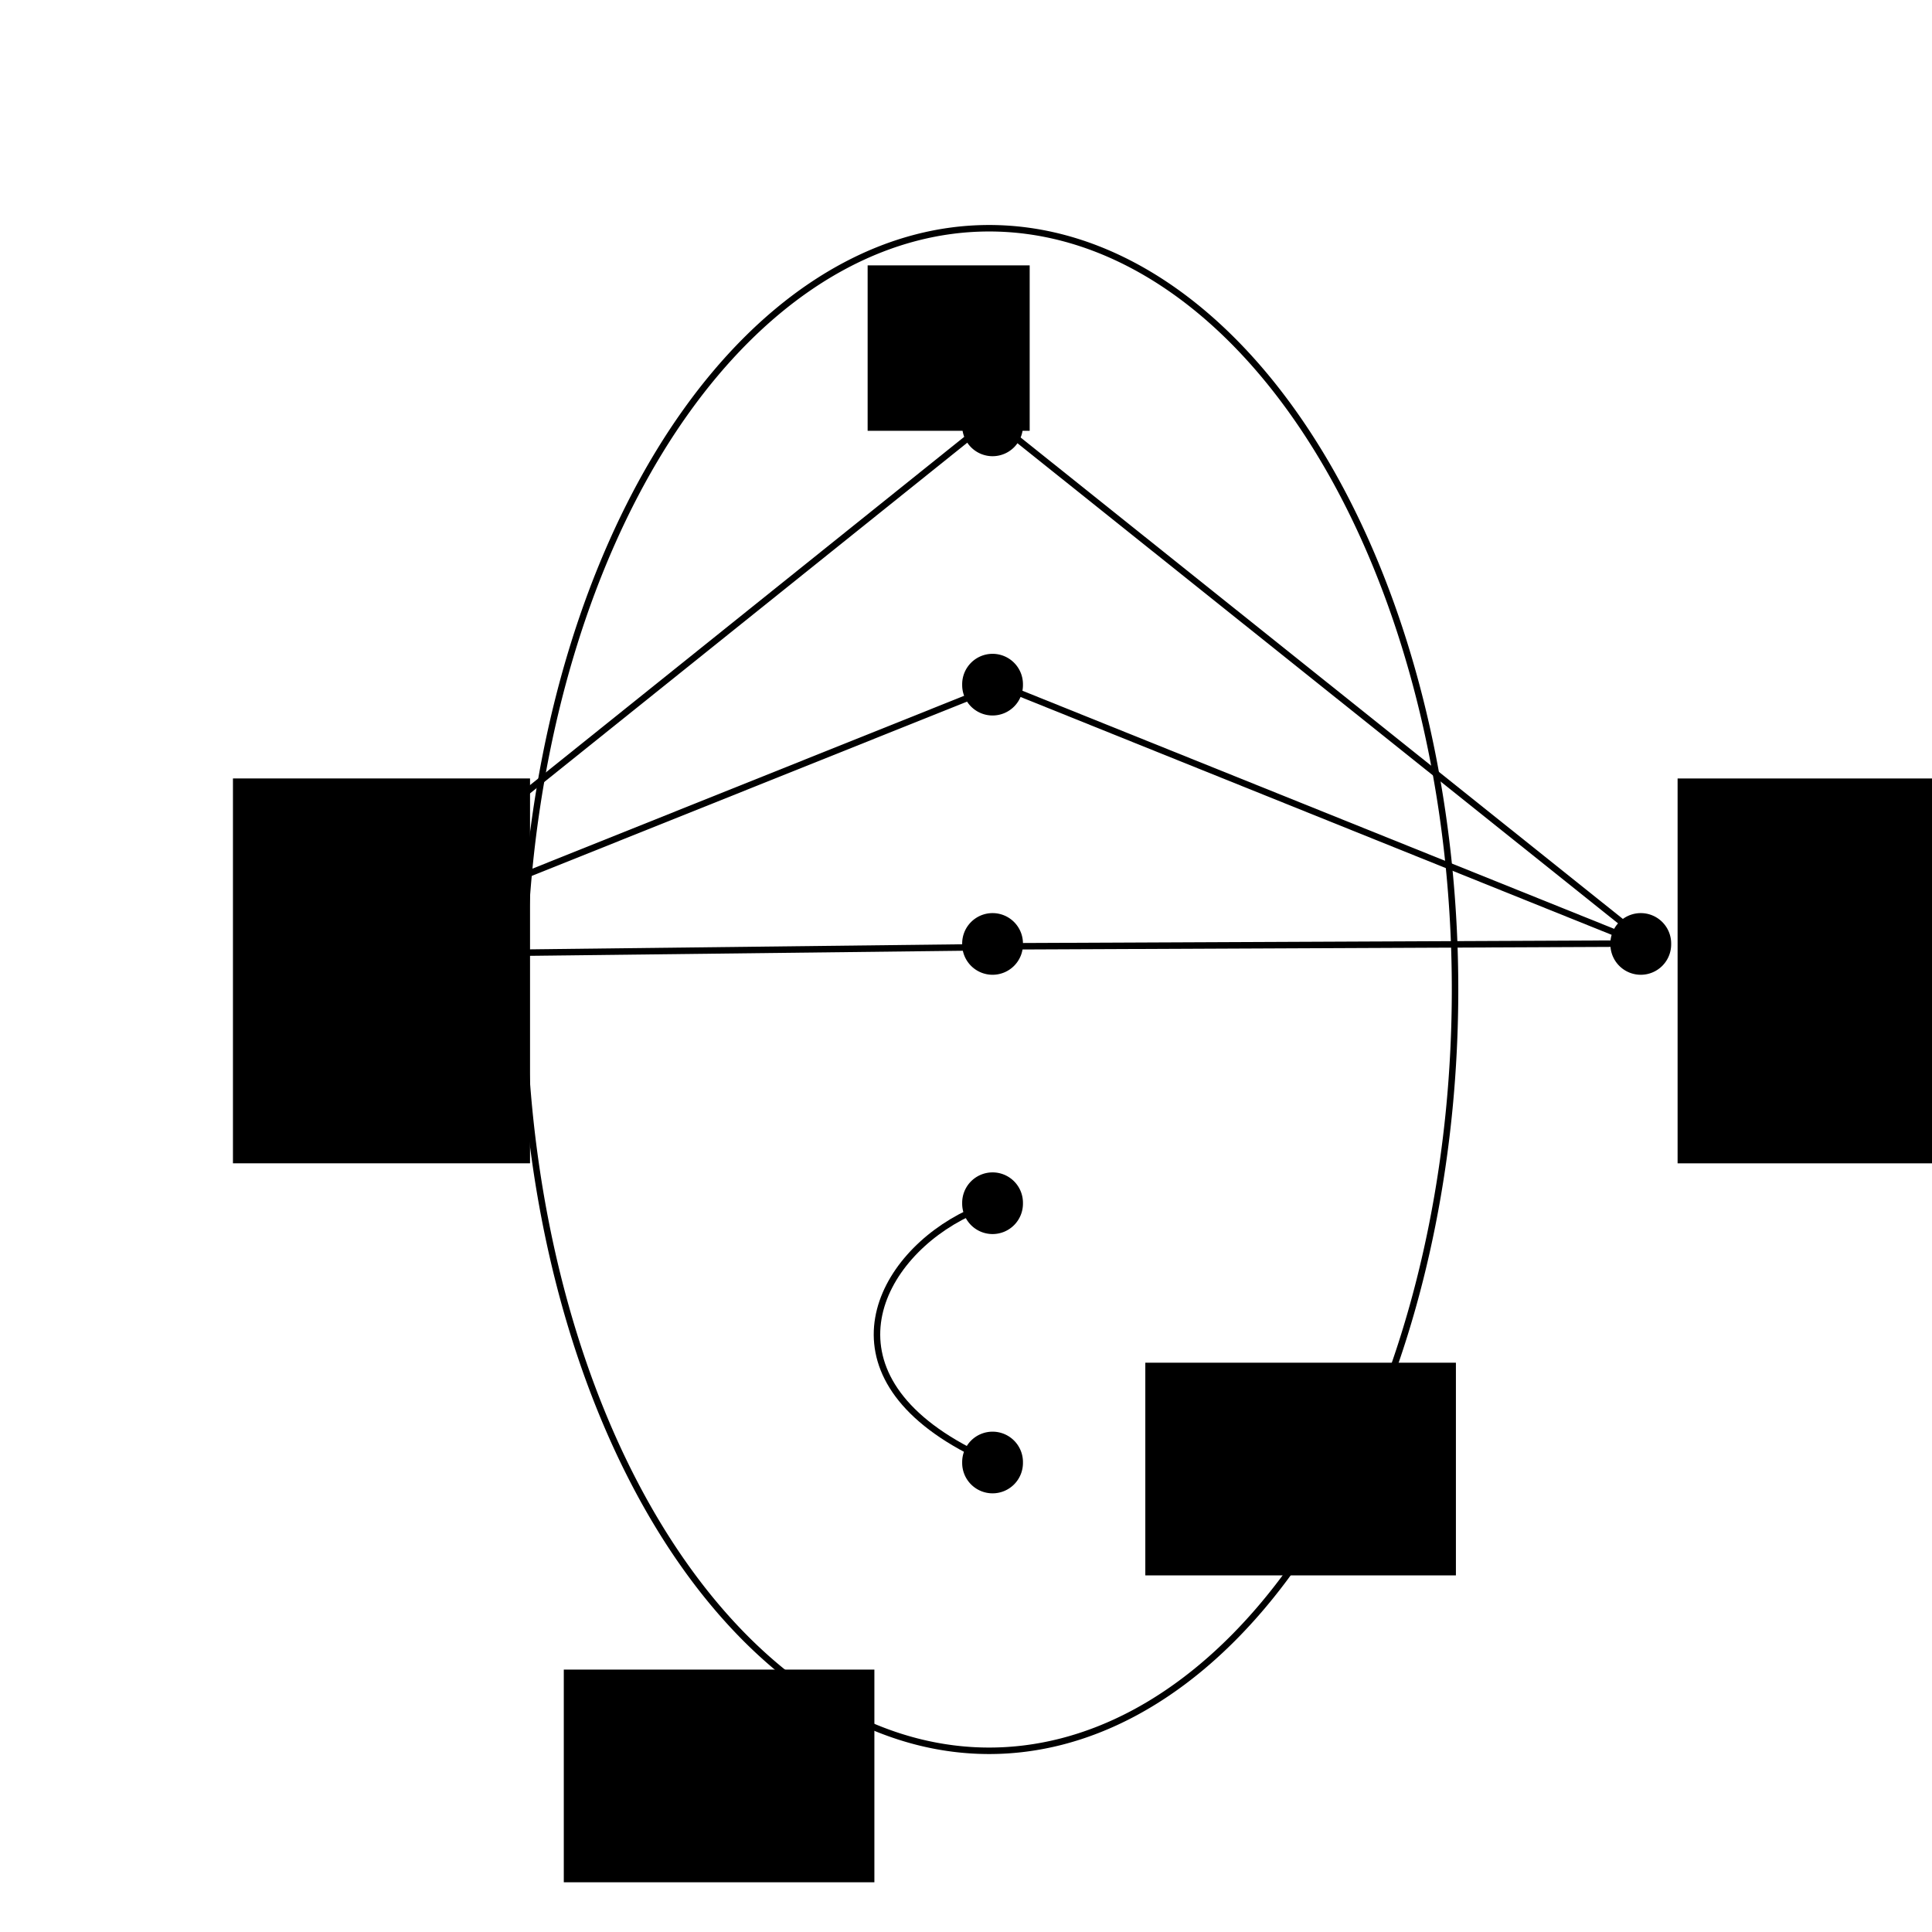 <?xml version="1.0" encoding="UTF-8" standalone="no"?>
<!-- Created with Inkscape (http://www.inkscape.org/) -->

<svg
   xmlns:dc="http://purl.org/dc/elements/1.1/"
   xmlns:cc="http://creativecommons.org/ns#"
   xmlns:rdf="http://www.w3.org/1999/02/22-rdf-syntax-ns#"
   xmlns:svg="http://www.w3.org/2000/svg"
   xmlns="http://www.w3.org/2000/svg"
   xmlns:sodipodi="http://sodipodi.sourceforge.net/DTD/sodipodi-0.dtd"
   xmlns:inkscape="http://www.inkscape.org/namespaces/inkscape"
   width="200"
   height="200"
   id="svg2"
   version="1.1"
   inkscape:version="0.48.4 r9939"
   sodipodi:docname="b_flow.svg">
  <defs
     id="defs4" />
  <sodipodi:namedview
     id="base"
     pagecolor="#ffffff"
     bordercolor="#666666"
     borderopacity="1.0"
     inkscape:pageopacity="0.0"
     inkscape:pageshadow="2"
     inkscape:zoom="2.71529"
     inkscape:cx="114.66064"
     inkscape:cy="94.827183"
     inkscape:document-units="px"
     inkscape:current-layer="layer1"
     showgrid="false"
     inkscape:window-width="1280"
     inkscape:window-height="753"
     inkscape:window-x="0"
     inkscape:window-y="25"
     inkscape:window-maximized="1" />
  <g
     inkscape:label="Layer 1"
     inkscape:groupmode="layer"
     id="layer1"
     transform="translate(0,-852.362)">
    <path
       sodipodi:type="arc"
       style="fill:#000000;fill-opacity:1;stroke:none"
       id="path3753"
       sodipodi:cx="43.229168"
       sodipodi:cy="138.02083"
       sodipodi:rx="4.6875"
       sodipodi:ry="4.6875"
       d="m 47.917,138.021 a 4.688,4.688 0 1 1 -9.375,0 4.688,4.688 0 1 1 9.375,0 z"
       transform="matrix(0.671,0,0,0.671,6.641,857.466)" />
    <path
       transform="matrix(0.671,0,0,0.671,140.846,857.466)"
       sodipodi:type="arc"
       style="fill:#000000;fill-opacity:1;stroke:none"
       id="path3753-5"
       sodipodi:cx="43.229168"
       sodipodi:cy="138.02083"
       sodipodi:rx="4.6875"
       sodipodi:ry="4.6875"
       d="m 47.917,138.021 a 4.688,4.688 0 1 1 -9.375,0 4.688,4.688 0 1 1 9.375,0 z" />
    <path
       transform="matrix(0.671,0,0,0.671,73.743,857.466)"
       sodipodi:type="arc"
       style="fill:#000000;fill-opacity:1;stroke:none"
       id="path3753-5-3"
       sodipodi:cx="43.229168"
       sodipodi:cy="138.02083"
       sodipodi:rx="4.6875"
       sodipodi:ry="4.6875"
       d="m 47.917,138.021 a 4.688,4.688 0 1 1 -9.375,0 4.688,4.688 0 1 1 9.375,0 z" />
    <path
       transform="matrix(0.671,0,0,0.671,73.743,830.625)"
       sodipodi:type="arc"
       style="fill:#000000;fill-opacity:1;stroke:none"
       id="path3753-5-3-5"
       sodipodi:cx="43.229168"
       sodipodi:cy="138.02083"
       sodipodi:rx="4.6875"
       sodipodi:ry="4.6875"
       d="m 47.917,138.021 a 4.688,4.688 0 1 1 -9.375,0 4.688,4.688 0 1 1 9.375,0 z" />
    <path
       transform="matrix(0.671,0,0,0.671,73.743,884.307)"
       sodipodi:type="arc"
       style="fill:#000000;fill-opacity:1;stroke:none"
       id="path3753-5-3-5-3"
       sodipodi:cx="43.229168"
       sodipodi:cy="138.02083"
       sodipodi:rx="4.6875"
       sodipodi:ry="4.6875"
       d="m 47.917,138.021 a 4.688,4.688 0 1 1 -9.375,0 4.688,4.688 0 1 1 9.375,0 z" />
    <path
       transform="matrix(0.671,0,0,0.671,73.743,803.784)"
       sodipodi:type="arc"
       style="fill:#000000;fill-opacity:1;stroke:none"
       id="path3753-5-3-5-7"
       sodipodi:cx="43.229168"
       sodipodi:cy="138.02083"
       sodipodi:rx="4.6875"
       sodipodi:ry="4.6875"
       d="m 47.917,138.021 a 4.688,4.688 0 1 1 -9.375,0 4.688,4.688 0 1 1 9.375,0 z" />
    <path
       transform="matrix(0.671,0,0,0.671,73.743,911.148)"
       sodipodi:type="arc"
       style="fill:#000000;fill-opacity:1;stroke:none"
       id="path3753-5-3-5-3-7"
       sodipodi:cx="43.229168"
       sodipodi:cy="138.02083"
       sodipodi:rx="4.6875"
       sodipodi:ry="4.6875"
       d="m 47.917,138.021 a 4.688,4.688 0 1 1 -9.375,0 4.688,4.688 0 1 1 9.375,0 z" />
    <path
       sodipodi:type="arc"
       style="fill:none;stroke:#000000;stroke-opacity:1"
       id="path3863"
       sodipodi:cx="138.02083"
       sodipodi:cy="146.61458"
       sodipodi:rx="71.875"
       sodipodi:ry="117.44791"
       d="m 209.896,146.615 a 71.875,117.448 0 1 1 -143.75,0 71.875,117.448 0 1 1 143.75,0 z"
       transform="matrix(0.671,0,0,0.671,9.786,856.418)" />
    <path
       style="fill:none;stroke:#000000;stroke-width:0.671px;stroke-linecap:butt;stroke-linejoin:miter;stroke-opacity:1"
       d="M 37.126,948.295 101.062,897.013"
       id="path3865"
       inkscape:connector-curvature="0"
       sodipodi:nodetypes="cc" />
    <path
       style="fill:none;stroke:#000000;stroke-width:0.671px;stroke-linecap:butt;stroke-linejoin:miter;stroke-opacity:1"
       d="m 38.339,949.363 62.797,-25.144"
       id="path3867"
       inkscape:connector-curvature="0"
       sodipodi:nodetypes="cc" />
    <path
       style="fill:none;stroke:#000000;stroke-width:0.671px;stroke-linecap:butt;stroke-linejoin:miter;stroke-opacity:1"
       d="m 37.742,951.171 63.376,-0.74"
       id="path3869"
       inkscape:connector-curvature="0"
       sodipodi:nodetypes="cc" />
    <path
       style="fill:none;stroke:#000000;stroke-width:0.671px;stroke-linecap:butt;stroke-linejoin:miter;stroke-opacity:1"
       d="m 104.459,897.124 63.576,50.825"
       id="path3871"
       inkscape:connector-curvature="0"
       sodipodi:nodetypes="cc" />
    <path
       style="fill:none;stroke:#000000;stroke-width:0.671px;stroke-linecap:butt;stroke-linejoin:miter;stroke-opacity:1"
       d="m 104.9,923.851 62.583,25.182"
       id="path3873"
       inkscape:connector-curvature="0"
       sodipodi:nodetypes="cc" />
    <path
       style="fill:none;stroke:#000000;stroke-width:0.671px;stroke-linecap:butt;stroke-linejoin:miter;stroke-opacity:1"
       d="m 105.158,950.32 62.805,-0.276"
       id="path3875"
       inkscape:connector-curvature="0"
       sodipodi:nodetypes="cc" />
    <flowRoot
       xml:space="preserve"
       id="flowRoot3877"
       style="font-size:9px;font-style:normal;font-weight:normal;line-height:125%;letter-spacing:0px;word-spacing:0px;fill:#000000;fill-opacity:1;stroke:none;font-family:Sans"
       transform="matrix(0.671,0,0,0.671,10.136,859.913)"><flowRegion
         id="flowRegion3879"><rect
           id="rect3881"
           width="25"
           height="25.521"
           x="118.75"
           y="29.688" /></flowRegion><flowPara
         id="flowPara3883"
         style="font-size:17.883px;-inkscape-font-specification:Gentium Basic;font-family:Gentium Basic;font-weight:normal;font-style:normal;font-stretch:normal;font-variant:normal">v</flowPara></flowRoot>    <flowRoot
       xml:space="preserve"
       id="flowRoot3885"
       style="font-size:9px;font-style:normal;font-weight:normal;line-height:125%;letter-spacing:0px;word-spacing:0px;fill:#000000;fill-opacity:1;stroke:none;font-family:Sans"
       transform="matrix(0.671,0,0,0.671,21.319,862.352)"><flowRegion
         id="flowRegion3887"><rect
           id="rect3889"
           width="45.833"
           height="59.375"
           x="4.167"
           y="105.208" /></flowRegion><flowPara
         id="flowPara3891"
         style="font-size:17.883px;font-style:normal;font-variant:normal;font-weight:normal;font-stretch:normal;font-family:Gentium Basic;-inkscape-font-specification:Gentium Basic">s</flowPara></flowRoot>    <flowRoot
       xml:space="preserve"
       id="flowRoot3893"
       style="font-size:9px;font-style:normal;font-weight:normal;line-height:125%;letter-spacing:0px;word-spacing:0px;fill:#000000;fill-opacity:1;stroke:none;font-family:Sans"
       transform="matrix(0.671,0,0,0.671,6.641,857.098)"><flowRegion
         id="flowRegion3895"><rect
           id="rect3897"
           width="47.917"
           height="32.812"
           x="77.083"
           y="250.521" /></flowRegion><flowPara
         id="flowPara3899"
         style="font-size:17.883px;font-style:normal;font-variant:normal;font-weight:normal;font-stretch:normal;font-family:Gentium Basic;-inkscape-font-specification:Gentium Basic">G'</flowPara></flowRoot>    <flowRoot
       transform="matrix(0.671,0,0,0.671,66.84,825.329)"
       xml:space="preserve"
       id="flowRoot3893-2"
       style="font-size:9px;font-style:normal;font-weight:normal;line-height:125%;letter-spacing:0px;word-spacing:0px;fill:#000000;fill-opacity:1;stroke:none;font-family:Sans"><flowRegion
         id="flowRegion3895-3"><rect
           id="rect3897-3"
           width="47.917"
           height="32.812"
           x="77.083"
           y="250.521" /></flowRegion><flowPara
         id="flowPara3899-8"
         style="-inkscape-font-specification:Gentium Basic;font-family:Gentium Basic;font-weight:normal;font-style:normal;font-stretch:normal;font-variant:normal;font-size:17.883px">G</flowPara></flowRoot>    <path
       style="fill:none;stroke:#000000;stroke-width:0.671px;stroke-linecap:butt;stroke-linejoin:miter;stroke-opacity:1"
       d="m 100.197,1002.49 c -15.459,-8.115 -9.288,-20.129 0.092,-24.564"
       id="path3928"
       inkscape:connector-curvature="0"
       sodipodi:nodetypes="cc" />
    <flowRoot
       transform="matrix(0.671,0,0,0.671,170.868,862.355)"
       xml:space="preserve"
       id="flowRoot3885-2"
       style="font-size:9px;font-style:normal;font-weight:normal;line-height:125%;letter-spacing:0px;word-spacing:0px;fill:#000000;fill-opacity:1;stroke:none;font-family:Sans"><flowRegion
         id="flowRegion3887-0"><rect
           id="rect3889-1"
           width="45.833"
           height="59.375"
           x="4.167"
           y="105.208" /></flowRegion><flowPara
         id="flowPara3891-0"
         style="font-size:17.883px;font-style:normal;font-variant:normal;font-weight:normal;font-stretch:normal;font-family:Gentium Basic;-inkscape-font-specification:Gentium Basic">t</flowPara></flowRoot>  </g>
</svg>
